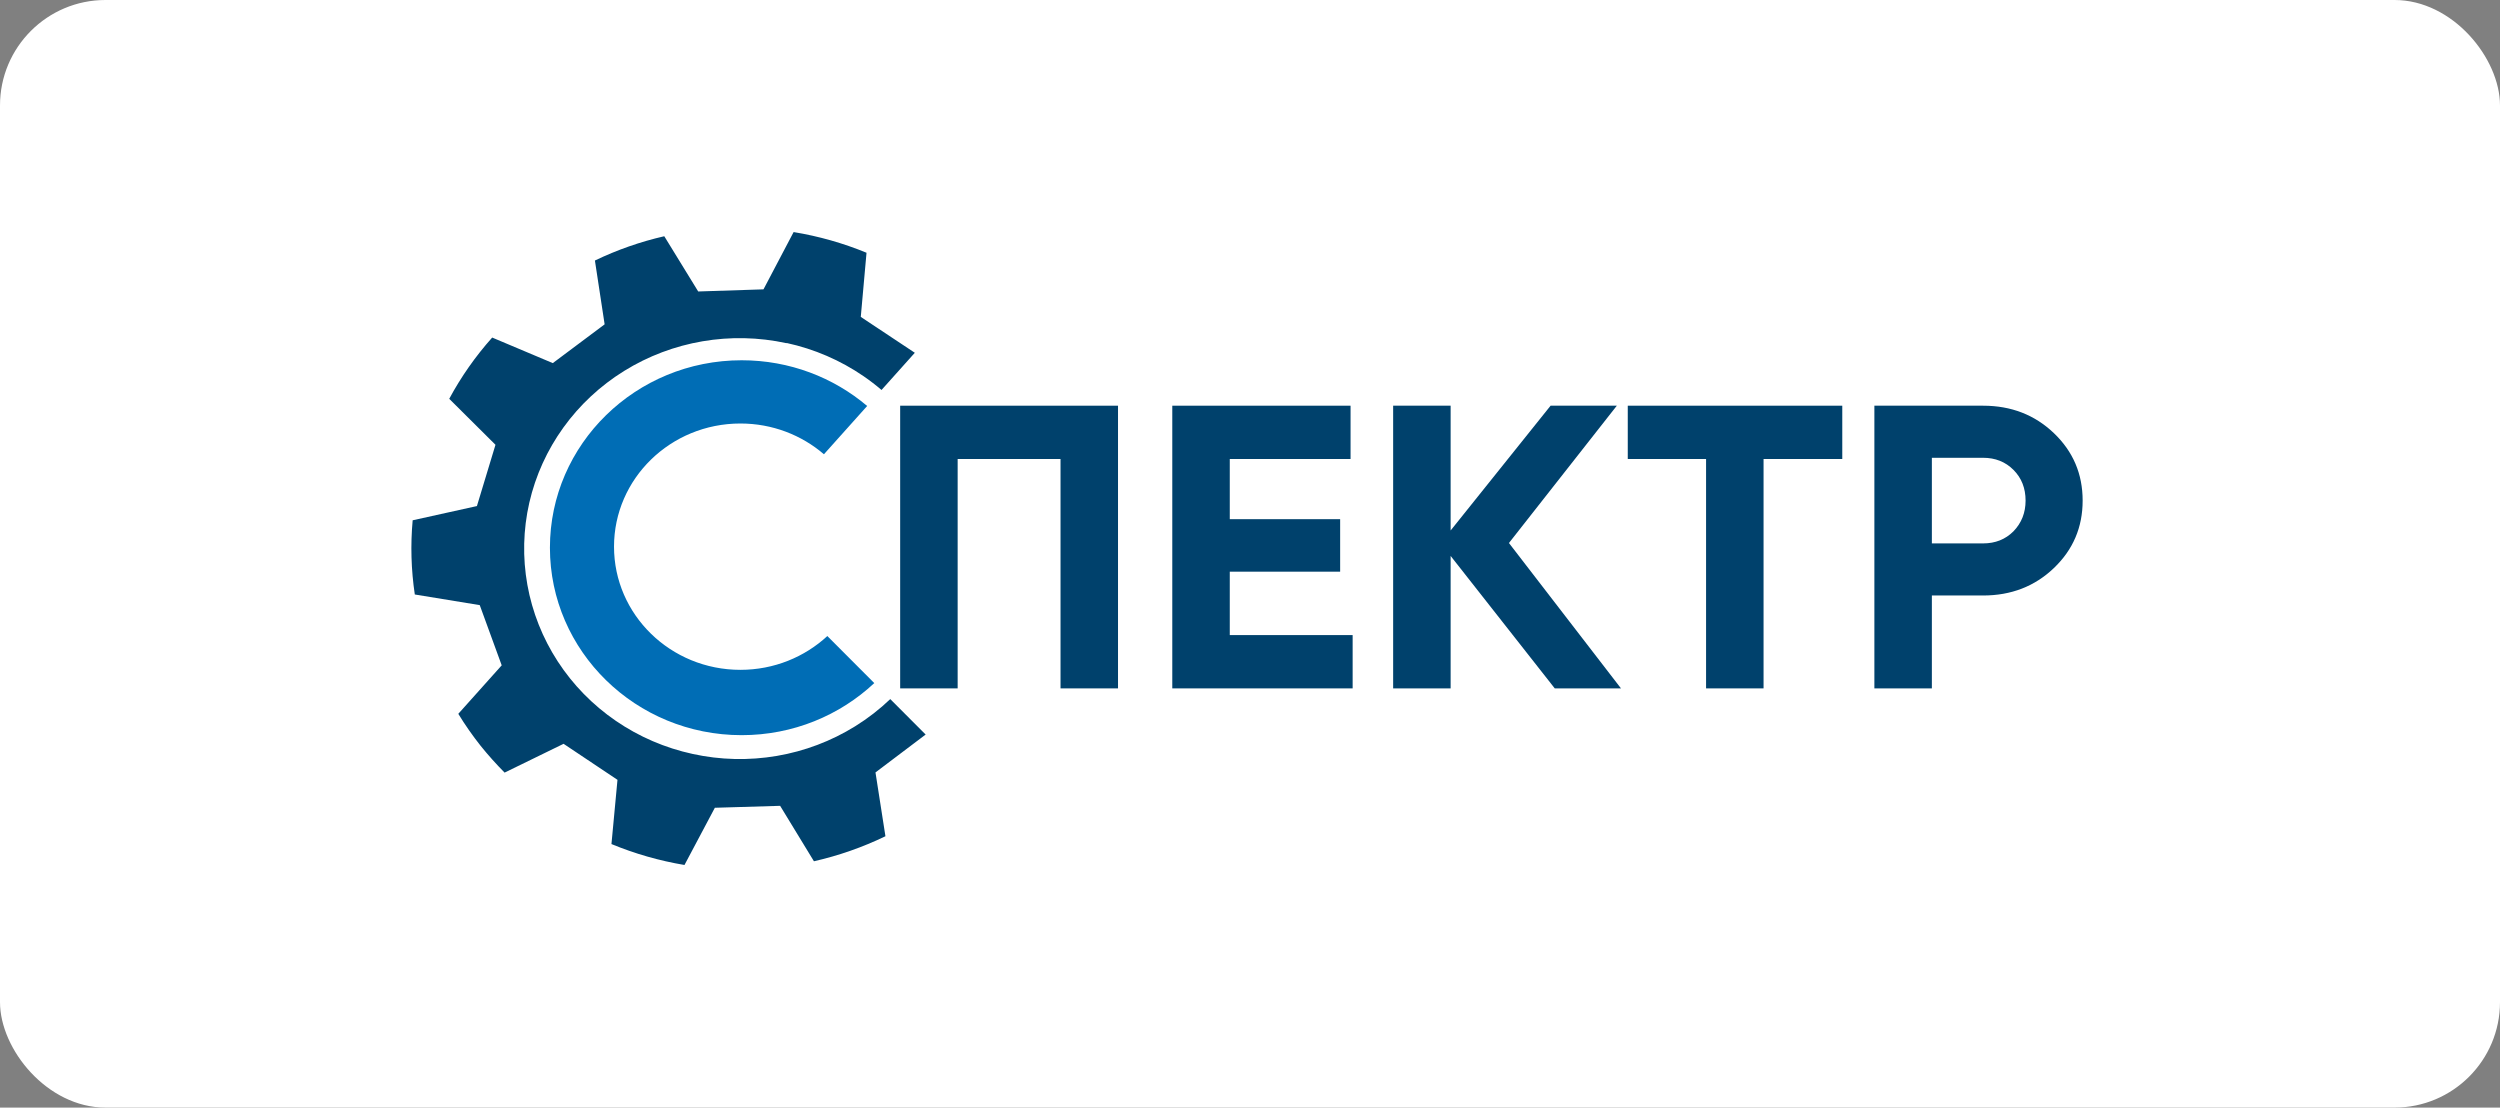 <svg width="237" height="105" viewBox="0 0 237 105" fill="none" xmlns="http://www.w3.org/2000/svg">
<rect x="0" y="0" width="237" height="105" fill="#808080" stroke="none"/>
<rect width="237" height="105" rx="10" fill="white"/>
<path d="M105.988 38.46V65.259H100.538V43.513H90.785V65.259H85.336V38.46H105.988Z" fill="#00416C"/>
<path d="M116.582 60.206H128.23V65.259H111.133V38.46H128.033V43.513H116.582V49.218H127.046V54.195H116.582V60.206Z" fill="#00416C"/>
<path d="M153.669 65.259H147.391L137.52 52.702V65.259H132.07V38.46H137.52V50.29L146.996 38.46H153.275L143.048 51.477L153.669 65.259Z" fill="#00416C"/>
<path d="M174.648 38.46V43.513H167.185V65.259H161.736V43.513H154.312V38.46H174.648Z" fill="#00416C"/>
<path d="M187.997 38.46C190.656 38.46 192.894 39.327 194.71 41.063C196.527 42.798 197.435 44.93 197.435 47.456C197.435 49.983 196.527 52.114 194.71 53.85C192.894 55.586 190.656 56.453 187.997 56.453H183.141V65.259H177.691V38.46H187.997ZM187.997 51.515C189.156 51.515 190.117 51.132 190.88 50.366C191.643 49.575 192.025 48.605 192.025 47.456C192.025 46.282 191.643 45.313 190.88 44.547C190.117 43.781 189.156 43.398 187.997 43.398H183.141V51.515H187.997Z" fill="#00416C"/>
<path d="M86.727 33.441L86.724 33.443L81.602 30.043L82.146 23.961C79.928 23.048 77.609 22.39 75.235 22L72.379 27.43L66.19 27.632L62.973 22.395C60.699 22.917 58.493 23.689 56.398 24.698L57.319 30.747L52.405 34.423L46.66 32C45.076 33.774 43.709 35.723 42.587 37.807L46.971 42.166L45.212 47.975L39.121 49.323C38.908 51.668 38.976 54.029 39.324 56.358L45.48 57.366L47.562 63.074L43.447 67.671C44.091 68.725 44.8 69.739 45.569 70.71C46.28 71.591 47.037 72.437 47.836 73.243L53.428 70.513L58.537 73.928L57.966 80.017C60.188 80.936 62.511 81.601 64.889 82L67.768 76.576L73.957 76.392L77.161 81.648C79.506 81.115 81.78 80.319 83.939 79.276L82.996 73.226L87.751 69.635L84.397 66.274C83.385 67.242 82.269 68.106 81.068 68.852C78.804 70.257 76.279 71.212 73.637 71.662C70.996 72.112 68.289 72.049 65.672 71.476C63.054 70.908 60.576 69.841 58.38 68.336C56.184 66.831 54.314 64.917 52.875 62.705C51.436 60.492 50.457 58.024 49.995 55.442C49.532 52.859 49.595 50.213 50.179 47.654C51.366 42.491 54.6 37.999 59.171 35.164C63.743 32.329 69.278 31.383 74.561 32.534L74.575 32.516C77.192 33.086 79.669 34.155 81.864 35.661C82.456 36.068 83.025 36.505 83.568 36.969L86.727 33.441Z" fill="#00416C"/>
<path d="M82.882 64.757C79.617 67.814 75.188 69.693 70.31 69.693C60.271 69.693 52.133 61.737 52.133 51.923C52.133 42.108 60.271 34.153 70.31 34.153C74.859 34.153 79.019 35.787 82.207 38.487L78.109 43.064C75.998 41.249 73.225 40.148 70.189 40.148C63.572 40.148 58.209 45.375 58.209 51.824C58.209 58.273 63.572 63.501 70.189 63.501C73.382 63.501 76.284 62.282 78.432 60.297L82.882 64.757Z" fill="#006DB5"/>
</svg>
